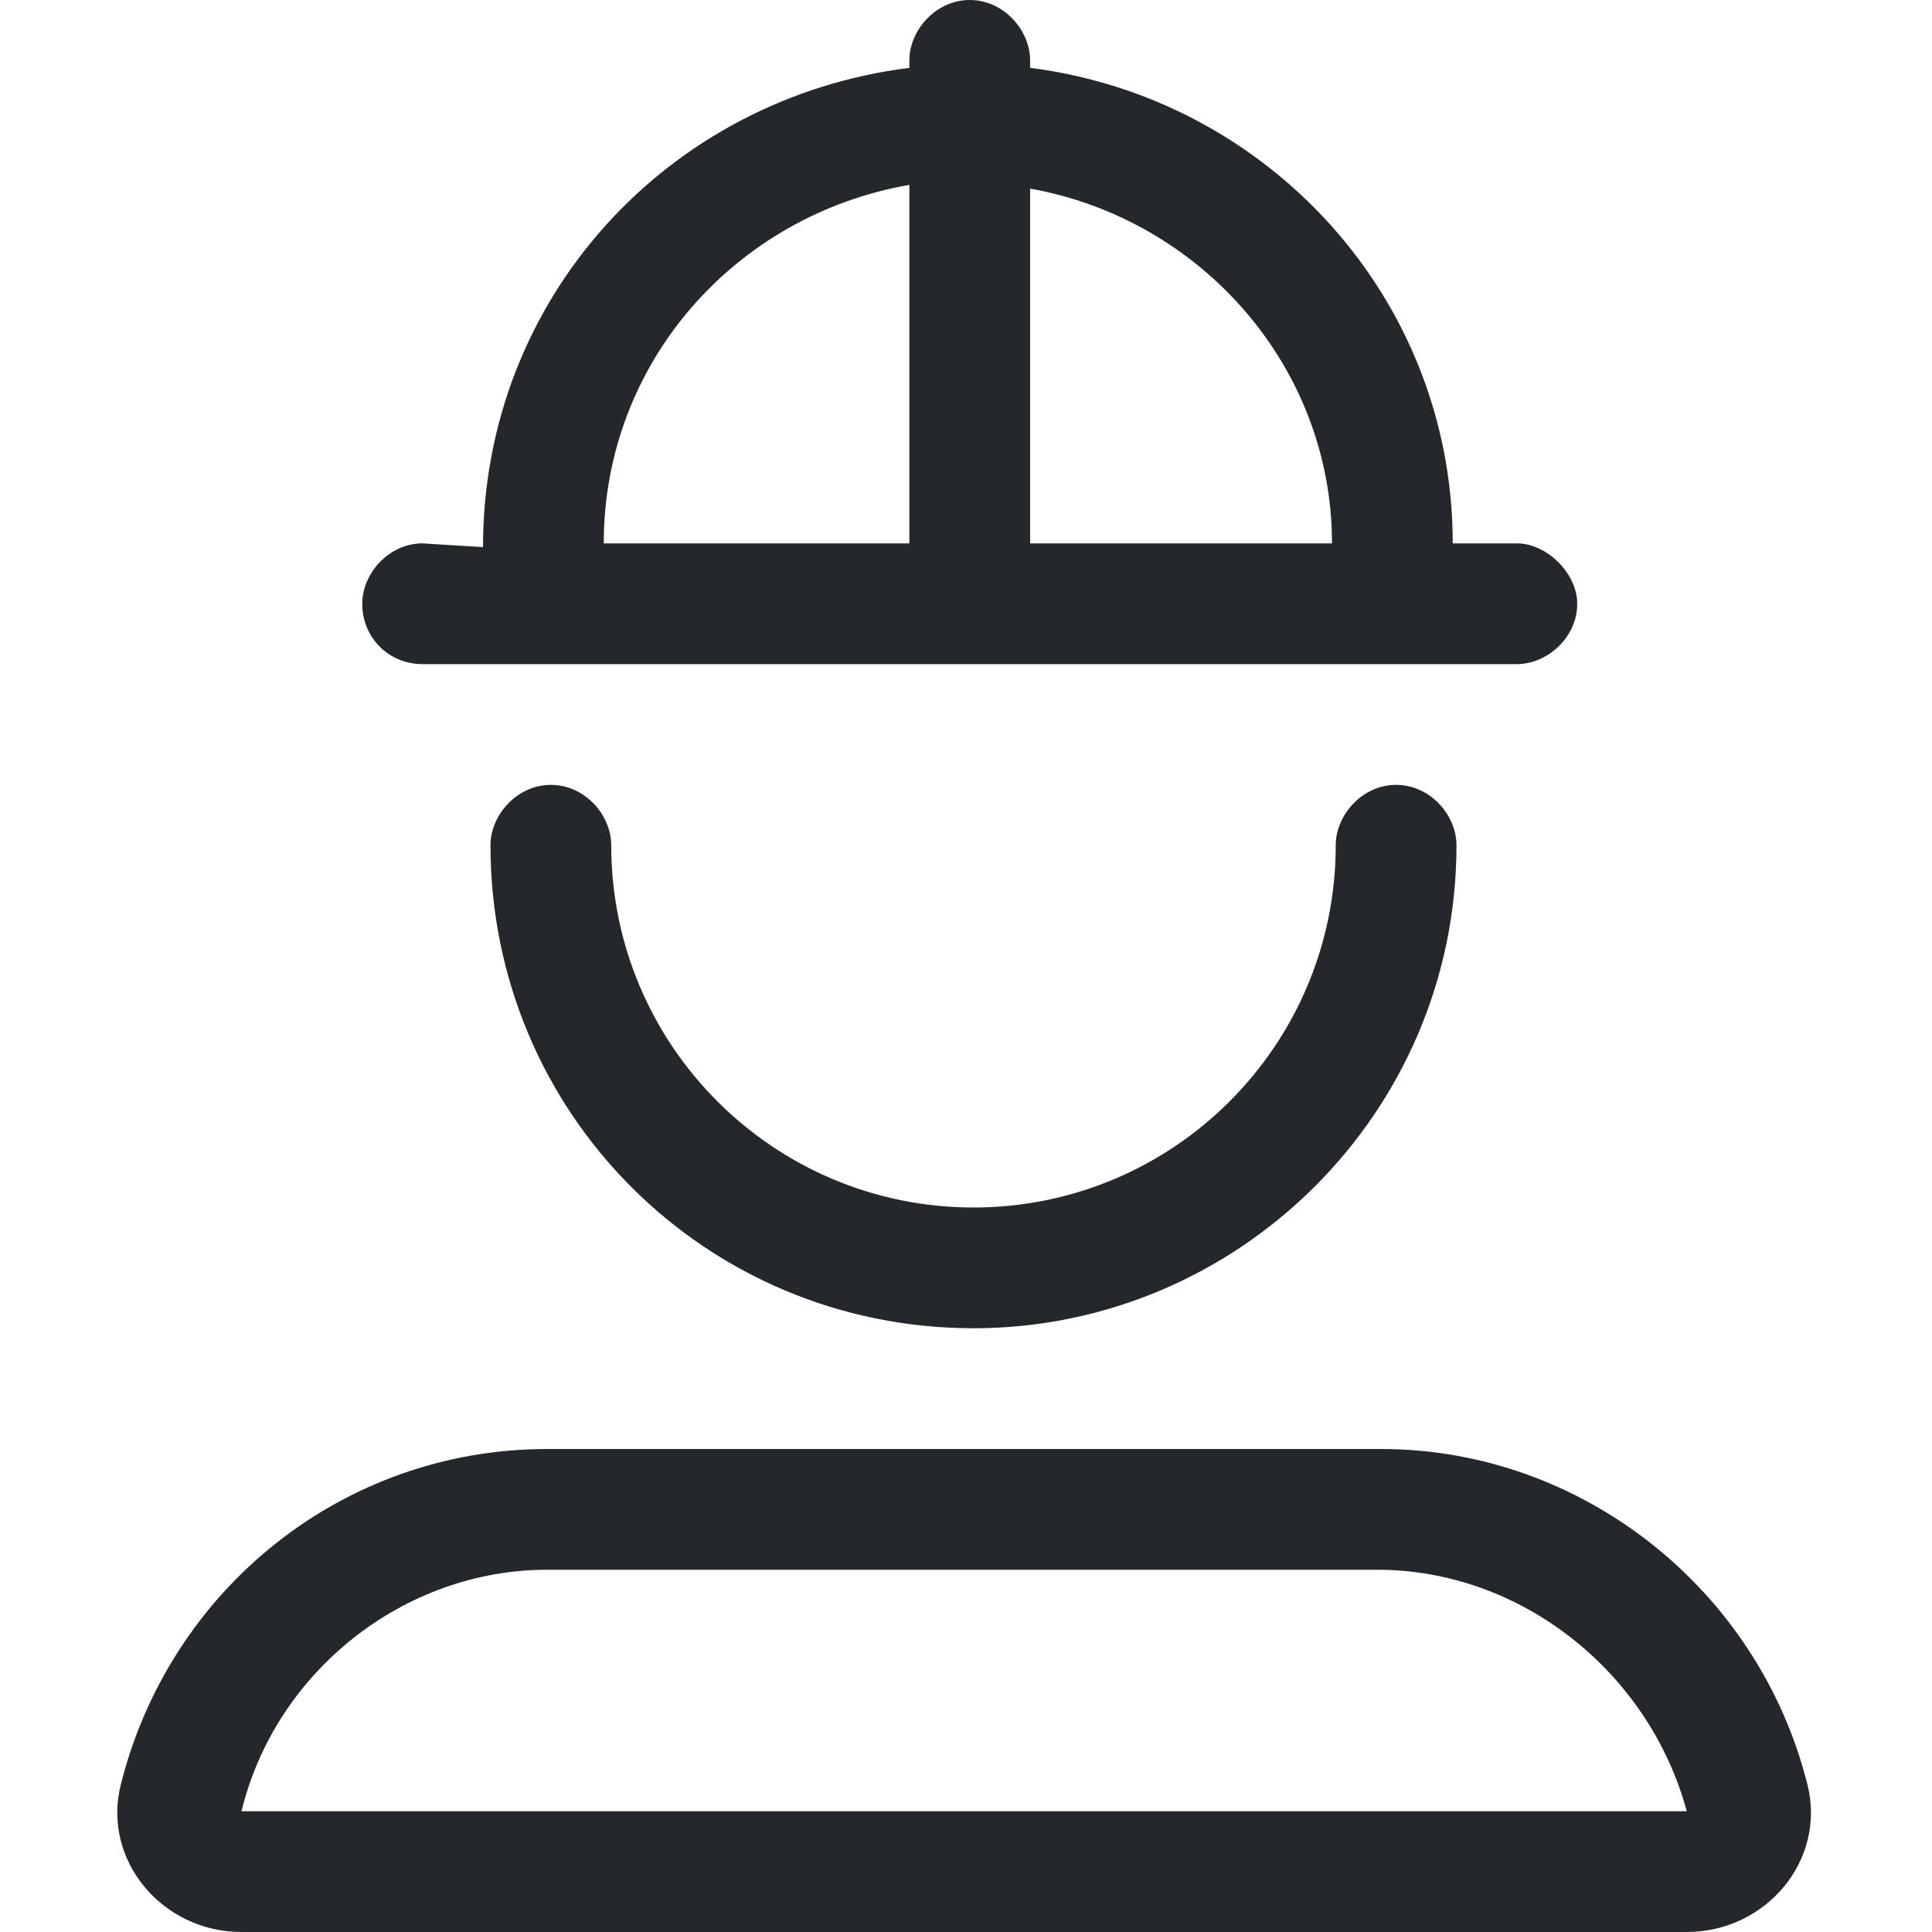 <svg width="16" height="16" viewBox="0 0 16 16" fill="none" xmlns="http://www.w3.org/2000/svg">
<path d="M14.969 14.781C14.562 13.156 13.094 12 11.438 12H4.531C2.844 12 1.406 13.156 1 14.781C0.844 15.406 1.344 16 2 16H13.969C14.625 16 15.125 15.406 14.969 14.781ZM2 15C2.281 13.844 3.344 13 4.531 13H11.406C12.594 13 13.656 13.844 13.969 15H2ZM11.062 7C11.062 8.656 9.719 10 8.062 10C6.406 10 5.062 8.656 5.062 7C5.062 6.75 4.844 6.5 4.562 6.5C4.281 6.5 4.062 6.75 4.062 7C4.062 9.219 5.844 11 8.062 11C10.25 11 12.062 9.219 12.062 7C12.062 6.75 11.844 6.5 11.562 6.5C11.281 6.5 11.062 6.75 11.062 7ZM3.5 5.5H12.562C12.812 5.5 13.062 5.281 13.062 5C13.062 4.75 12.812 4.5 12.562 4.5H12.031C12.031 2.469 10.5 0.812 8.531 0.562V0.5C8.531 0.25 8.312 0 8.031 0C7.75 0 7.531 0.25 7.531 0.5V0.562C5.531 0.812 4 2.469 4 4.531C4 4.531 4 4.5 4 4.531L3.5 4.5C3.219 4.5 3 4.75 3 5C3 5.281 3.219 5.5 3.5 5.5ZM8.531 1.562C9.938 1.812 11.031 3.031 11.031 4.5H8.531V1.562ZM5 4.5C5 3 6.094 1.781 7.531 1.531V4.5H5Z" fill="#24282C"/>
</svg>
